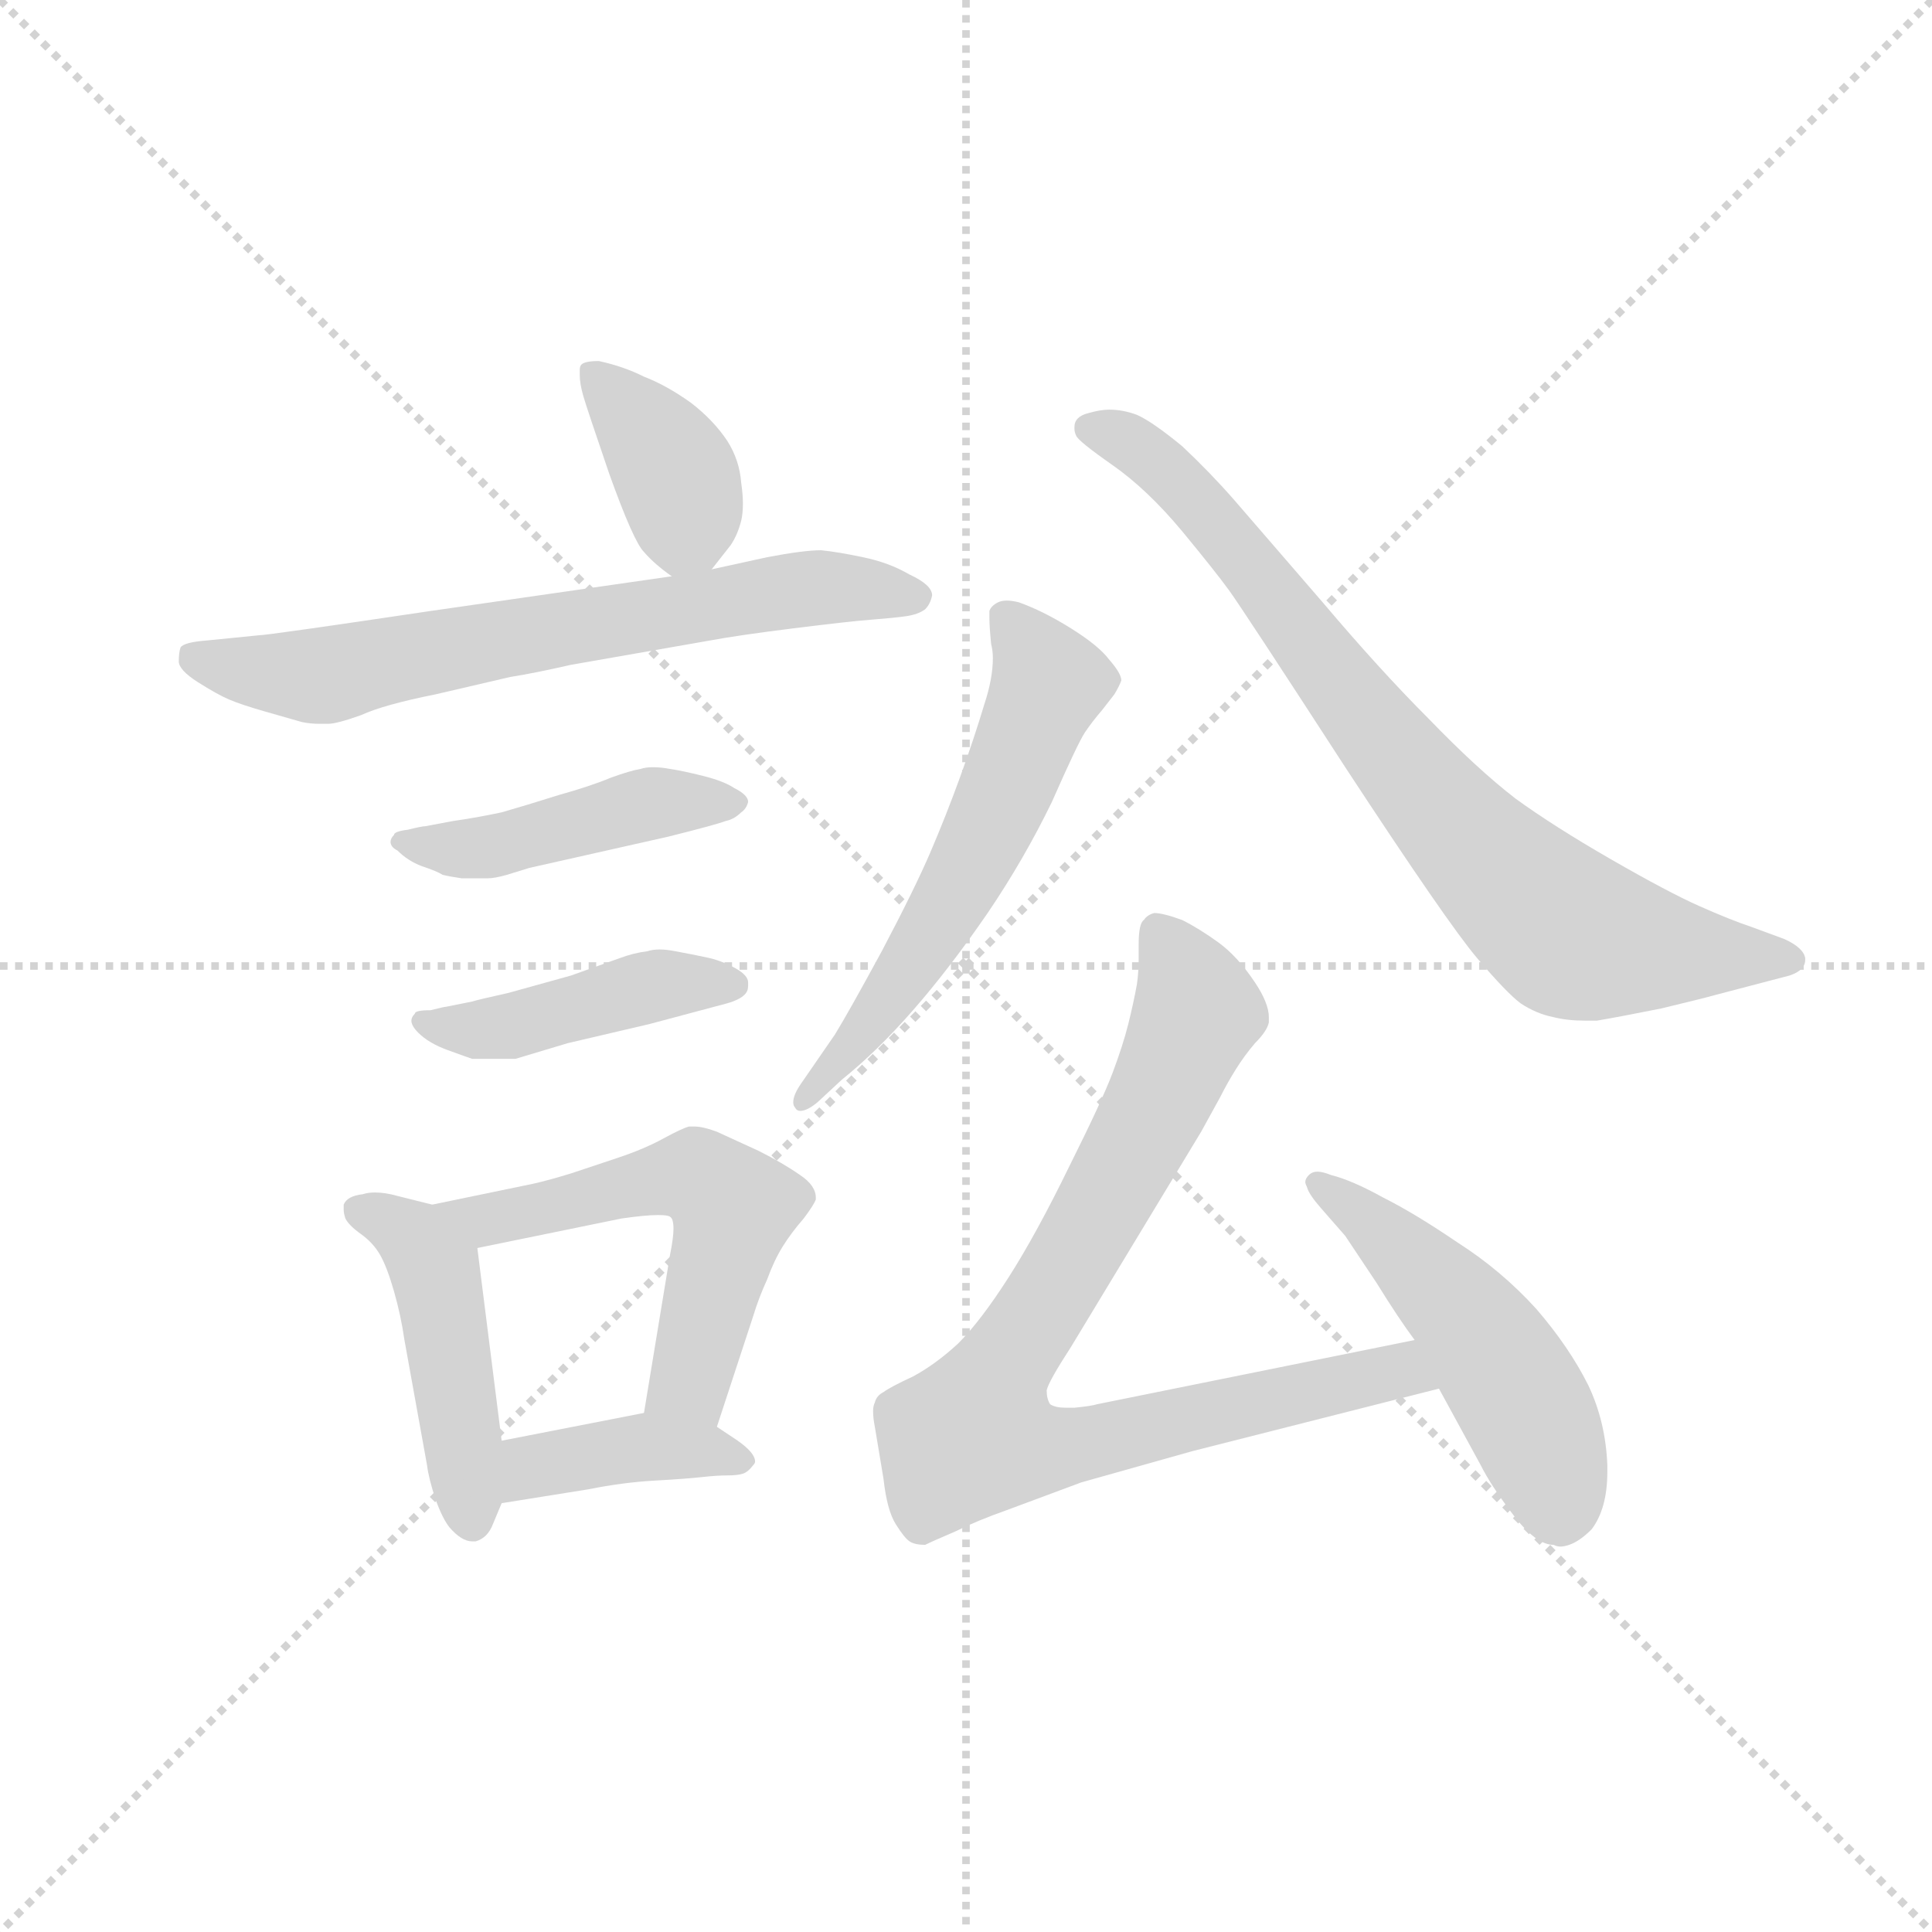 <svg version="1.1" viewBox="0 0 1024 1024" xmlns="http://www.w3.org/2000/svg">
  <g stroke="lightgray" stroke-dasharray="1,1" stroke-width="1" transform="scale(4, 4)">
    <line x1="0" y1="0" x2="256" y2="256"></line>
    <line x1="256" y1="0" x2="0" y2="256"></line>
    <line x1="128" y1="0" x2="128" y2="256"></line>
    <line x1="0" y1="128" x2="256" y2="128"></line>
  </g>
  <g transform="scale(0.92, -0.92) translate(60, -850)">
    <style type="text/css">
      
        @keyframes keyframes0 {
          from {
            stroke: blue;
            stroke-dashoffset: 378;
            stroke-width: 128;
          }
          55% {
            animation-timing-function: step-end;
            stroke: blue;
            stroke-dashoffset: 0;
            stroke-width: 128;
          }
          to {
            stroke: black;
            stroke-width: 1024;
          }
        }
        #make-me-a-hanzi-animation-0 {
          animation: keyframes0 0.558s both;
          animation-delay: 0s;
          animation-timing-function: linear;
        }
      
        @keyframes keyframes1 {
          from {
            stroke: blue;
            stroke-dashoffset: 677;
            stroke-width: 128;
          }
          69% {
            animation-timing-function: step-end;
            stroke: blue;
            stroke-dashoffset: 0;
            stroke-width: 128;
          }
          to {
            stroke: black;
            stroke-width: 1024;
          }
        }
        #make-me-a-hanzi-animation-1 {
          animation: keyframes1 0.801s both;
          animation-delay: 0.558s;
          animation-timing-function: linear;
        }
      
        @keyframes keyframes2 {
          from {
            stroke: blue;
            stroke-dashoffset: 453;
            stroke-width: 128;
          }
          60% {
            animation-timing-function: step-end;
            stroke: blue;
            stroke-dashoffset: 0;
            stroke-width: 128;
          }
          to {
            stroke: black;
            stroke-width: 1024;
          }
        }
        #make-me-a-hanzi-animation-2 {
          animation: keyframes2 0.619s both;
          animation-delay: 1.359s;
          animation-timing-function: linear;
        }
      
        @keyframes keyframes3 {
          from {
            stroke: blue;
            stroke-dashoffset: 437;
            stroke-width: 128;
          }
          59% {
            animation-timing-function: step-end;
            stroke: blue;
            stroke-dashoffset: 0;
            stroke-width: 128;
          }
          to {
            stroke: black;
            stroke-width: 1024;
          }
        }
        #make-me-a-hanzi-animation-3 {
          animation: keyframes3 0.606s both;
          animation-delay: 1.977s;
          animation-timing-function: linear;
        }
      
        @keyframes keyframes4 {
          from {
            stroke: blue;
            stroke-dashoffset: 463;
            stroke-width: 128;
          }
          60% {
            animation-timing-function: step-end;
            stroke: blue;
            stroke-dashoffset: 0;
            stroke-width: 128;
          }
          to {
            stroke: black;
            stroke-width: 1024;
          }
        }
        #make-me-a-hanzi-animation-4 {
          animation: keyframes4 0.627s both;
          animation-delay: 2.583s;
          animation-timing-function: linear;
        }
      
        @keyframes keyframes5 {
          from {
            stroke: blue;
            stroke-dashoffset: 557;
            stroke-width: 128;
          }
          64% {
            animation-timing-function: step-end;
            stroke: blue;
            stroke-dashoffset: 0;
            stroke-width: 128;
          }
          to {
            stroke: black;
            stroke-width: 1024;
          }
        }
        #make-me-a-hanzi-animation-5 {
          animation: keyframes5 0.703s both;
          animation-delay: 3.21s;
          animation-timing-function: linear;
        }
      
        @keyframes keyframes6 {
          from {
            stroke: blue;
            stroke-dashoffset: 396;
            stroke-width: 128;
          }
          56% {
            animation-timing-function: step-end;
            stroke: blue;
            stroke-dashoffset: 0;
            stroke-width: 128;
          }
          to {
            stroke: black;
            stroke-width: 1024;
          }
        }
        #make-me-a-hanzi-animation-6 {
          animation: keyframes6 0.572s both;
          animation-delay: 3.913s;
          animation-timing-function: linear;
        }
      
        @keyframes keyframes7 {
          from {
            stroke: blue;
            stroke-dashoffset: 586;
            stroke-width: 128;
          }
          66% {
            animation-timing-function: step-end;
            stroke: blue;
            stroke-dashoffset: 0;
            stroke-width: 128;
          }
          to {
            stroke: black;
            stroke-width: 1024;
          }
        }
        #make-me-a-hanzi-animation-7 {
          animation: keyframes7 0.727s both;
          animation-delay: 4.485s;
          animation-timing-function: linear;
        }
      
        @keyframes keyframes8 {
          from {
            stroke: blue;
            stroke-dashoffset: 791;
            stroke-width: 128;
          }
          72% {
            animation-timing-function: step-end;
            stroke: blue;
            stroke-dashoffset: 0;
            stroke-width: 128;
          }
          to {
            stroke: black;
            stroke-width: 1024;
          }
        }
        #make-me-a-hanzi-animation-8 {
          animation: keyframes8 0.894s both;
          animation-delay: 5.212s;
          animation-timing-function: linear;
        }
      
        @keyframes keyframes9 {
          from {
            stroke: blue;
            stroke-dashoffset: 851;
            stroke-width: 128;
          }
          73% {
            animation-timing-function: step-end;
            stroke: blue;
            stroke-dashoffset: 0;
            stroke-width: 128;
          }
          to {
            stroke: black;
            stroke-width: 1024;
          }
        }
        #make-me-a-hanzi-animation-9 {
          animation: keyframes9 0.943s both;
          animation-delay: 6.106s;
          animation-timing-function: linear;
        }
      
        @keyframes keyframes10 {
          from {
            stroke: blue;
            stroke-dashoffset: 508;
            stroke-width: 128;
          }
          62% {
            animation-timing-function: step-end;
            stroke: blue;
            stroke-dashoffset: 0;
            stroke-width: 128;
          }
          to {
            stroke: black;
            stroke-width: 1024;
          }
        }
        #make-me-a-hanzi-animation-10 {
          animation: keyframes10 0.663s both;
          animation-delay: 7.048s;
          animation-timing-function: linear;
        }
      
    </style>
    
      <path d="M 350 522 L 361 536 Q 365 542 367 550 Q 368 554 368 560 Q 368 565 367 572 Q 366 585 359 596 Q 351 608 338 618 Q 324 628 311 633 Q 299 639 285 642 Q 277 642 275 640 Q 274 639 274 637 L 274 634 Q 274 629 276 622 Q 278 615 291 577 Q 305 538 311 532 Q 317 525 327 518 C 340 509 340 509 350 522 Z" fill="lightgray"></path>
    
      <path d="M 327 518 L 188 498 Q 94 484 89 484 L 59 481 Q 46 480 44 477 Q 43 474 43 469 Q 43 464 54 457 Q 65 450 72 447 Q 79 444 93 440 L 114 434 Q 119 433 124 433 L 129 433 Q 134 433 148 438 Q 161 444 191 450 L 234 460 Q 247 462 269 467 L 349 481 Q 365 484 397 488 Q 429 492 442 493 Q 455 494 462 495 Q 469 496 473 499 Q 476 502 477 507 Q 477 513 464 519 Q 452 526 437 529 Q 423 532 413 533 Q 403 533 382 529 L 350 522 L 327 518 Z" fill="lightgray"></path>
    
      <path d="M 185 374 Q 183 374 175 372 Q 167 371 167 369 Q 165 367 165 365 Q 165 362 169 360 Q 175 354 183 351 Q 192 348 195 346 Q 199 345 206 344 L 221 344 Q 225 344 232 346 L 245 350 L 325 368 Q 353 375 358 377 Q 363 378 367 382 Q 370 384 371 388 Q 371 392 363 396 Q 357 400 345 403 Q 333 406 326 407 Q 321 408 316 408 Q 312 408 309 407 Q 303 406 292 402 Q 280 397 262 392 Q 243 386 229 382 Q 215 379 201 377 L 185 374 Z" fill="lightgray"></path>
    
      <path d="M 197 270 Q 196 270 188 268 Q 179 268 179 266 Q 177 264 177 262 Q 177 259 181 255 Q 187 249 198 245 Q 209 241 212 240 L 237 240 L 267 249 L 314 260 L 359 272 Q 366 274 369 277 Q 371 279 371 282 L 371 284 Q 371 288 364 292 Q 357 296 349 298 Q 340 300 329 302 Q 324 303 320 303 Q 316 303 313 302 Q 305 301 297 298 L 269 288 L 233 278 Q 215 274 212 273 L 197 270 Z" fill="lightgray"></path>
    
      <path d="M 189 156 L 169 161 Q 162 163 156 163 Q 152 163 149 162 Q 140 161 138 156 L 138 153 Q 138 151 139 148 Q 141 144 148 139 Q 155 134 159 127 Q 163 120 167 106 Q 171 92 173 78 L 186 6 Q 187 -2 191 -14 Q 195 -25 199 -30 Q 206 -38 212 -38 L 214 -38 Q 221 -36 224 -28 L 229 -16 L 229 20 L 215 131 C 213 150 213 150 189 156 Z" fill="lightgray"></path>
    
      <path d="M 353 28 L 374 92 Q 377 102 382 113 Q 386 124 391 132 Q 396 140 403 148 Q 409 156 410 159 L 410 160 Q 410 167 401 173 Q 391 180 377 187 L 353 198 Q 345 201 340 201 L 337 201 Q 333 200 322 194 Q 311 188 296 183 L 269 174 Q 256 170 247 168 L 189 156 C 160 150 186 125 215 131 L 298 148 Q 312 150 319 150 Q 325 150 326 149 Q 328 148 328 142 Q 328 137 326 127 L 311 36 C 306 6 344 -1 353 28 Z" fill="lightgray"></path>
    
      <path d="M 229 -16 L 279 -8 Q 299 -4 317 -3 Q 335 -2 344 -1 Q 353 0 359 0 Q 365 0 368 1 Q 371 2 374 6 Q 375 7 375 8 Q 375 13 365 20 L 353 28 C 334 41 334 41 311 36 L 229 20 C 200 14 199 -21 229 -16 Z" fill="lightgray"></path>
    
      <path d="M 425 228 Q 445 244 466 268 Q 487 292 509 324 Q 530 355 546 388 Q 561 422 565 428 Q 569 434 575 441 L 582 450 Q 585 455 586 458 Q 586 462 579 470 Q 573 478 557 488 Q 541 498 527 503 Q 523 504 520 504 Q 517 504 515 503 Q 511 501 510 498 L 510 494 Q 510 489 511 479 Q 512 475 512 471 Q 512 459 507 444 Q 501 424 493 402 Q 485 380 476 359 Q 467 338 448 302 Q 429 267 421 254 L 401 225 Q 397 219 397 215 Q 397 213 398 212 Q 399 210 401 210 Q 405 210 411 215 L 425 228 Z" fill="lightgray"></path>
    
      <path d="M 949 316 Q 937 320 919 328 Q 901 336 868 355 Q 835 374 813 390 Q 791 407 763 436 Q 735 464 702 503 L 651 562 Q 637 578 621 593 Q 604 607 595 611 Q 587 614 579 614 Q 574 614 567 612 Q 559 610 559 604 L 559 603 Q 559 601 560 599 Q 561 596 581 582 Q 601 568 621 544 Q 640 521 648 510 Q 656 499 715 408 Q 774 318 791 298 Q 808 278 816 272 Q 825 266 835 264 Q 843 262 853 262 L 860 262 Q 872 264 897 269 Q 922 275 929 277 L 971 288 Q 980 291 980 297 L 980 298 Q 979 304 968 309 L 949 316 Z" fill="lightgray"></path>
    
      <path d="M 755 78 L 572 41 Q 569 40 559 39 L 554 39 Q 548 39 545 41 Q 543 44 543 49 Q 544 54 557 74 L 632 198 L 643 218 Q 647 226 652 234 Q 657 242 663 249 Q 670 256 671 261 L 671 264 Q 671 272 663 284 Q 653 299 642 307 Q 631 315 621 320 Q 610 324 605 324 Q 601 323 599 320 Q 596 318 596 306 L 596 298 Q 596 290 595 283 Q 593 272 590 260 Q 587 248 581 232 Q 575 216 556 178 Q 537 139 521 114 Q 505 89 492 76 Q 479 64 466 57 Q 453 51 449 48 Q 445 46 444 42 Q 443 40 443 37 Q 443 33 444 28 L 449 -2 Q 451 -20 456 -28 Q 461 -36 464 -38 Q 467 -40 473 -40 Q 477 -38 491 -32 Q 503 -26 520 -20 L 563 -4 L 627 14 L 769 50 C 798 57 784 84 755 78 Z" fill="lightgray"></path>
    
      <path d="M 769 50 L 793 6 Q 799 -6 812 -23 Q 825 -40 835 -40 Q 837 -41 839 -41 Q 841 -41 844 -40 Q 850 -38 857 -31 Q 866 -19 866 2 L 866 6 Q 865 31 855 52 Q 844 74 825 96 Q 805 118 780 134 Q 755 151 737 160 Q 719 170 707 173 Q 702 175 699 175 Q 696 175 694 173 Q 692 171 692 169 Q 692 168 693 166 Q 694 162 701 154 L 715 138 L 733 111 Q 746 90 755 78 L 769 50 Z" fill="lightgray"></path>
    
    
      <clipPath id="make-me-a-hanzi-clip-0">
        <path d="M 350 522 L 361 536 Q 365 542 367 550 Q 368 554 368 560 Q 368 565 367 572 Q 366 585 359 596 Q 351 608 338 618 Q 324 628 311 633 Q 299 639 285 642 Q 277 642 275 640 Q 274 639 274 637 L 274 634 Q 274 629 276 622 Q 278 615 291 577 Q 305 538 311 532 Q 317 525 327 518 C 340 509 340 509 350 522 Z"></path>
      </clipPath>
      <path clip-path="url(#make-me-a-hanzi-clip-0)" d="M 281 636 L 330 575 L 335 552 L 331 532" fill="none" id="make-me-a-hanzi-animation-0" stroke-dasharray="250 500" stroke-linecap="round"></path>
    
      <clipPath id="make-me-a-hanzi-clip-1">
        <path d="M 327 518 L 188 498 Q 94 484 89 484 L 59 481 Q 46 480 44 477 Q 43 474 43 469 Q 43 464 54 457 Q 65 450 72 447 Q 79 444 93 440 L 114 434 Q 119 433 124 433 L 129 433 Q 134 433 148 438 Q 161 444 191 450 L 234 460 Q 247 462 269 467 L 349 481 Q 365 484 397 488 Q 429 492 442 493 Q 455 494 462 495 Q 469 496 473 499 Q 476 502 477 507 Q 477 513 464 519 Q 452 526 437 529 Q 423 532 413 533 Q 403 533 382 529 L 350 522 L 327 518 Z"></path>
      </clipPath>
      <path clip-path="url(#make-me-a-hanzi-clip-1)" d="M 53 472 L 93 462 L 127 461 L 394 510 L 468 506" fill="none" id="make-me-a-hanzi-animation-1" stroke-dasharray="549 1098" stroke-linecap="round"></path>
    
      <clipPath id="make-me-a-hanzi-clip-2">
        <path d="M 185 374 Q 183 374 175 372 Q 167 371 167 369 Q 165 367 165 365 Q 165 362 169 360 Q 175 354 183 351 Q 192 348 195 346 Q 199 345 206 344 L 221 344 Q 225 344 232 346 L 245 350 L 325 368 Q 353 375 358 377 Q 363 378 367 382 Q 370 384 371 388 Q 371 392 363 396 Q 357 400 345 403 Q 333 406 326 407 Q 321 408 316 408 Q 312 408 309 407 Q 303 406 292 402 Q 280 397 262 392 Q 243 386 229 382 Q 215 379 201 377 L 185 374 Z"></path>
      </clipPath>
      <path clip-path="url(#make-me-a-hanzi-clip-2)" d="M 170 365 L 234 364 L 319 388 L 364 389" fill="none" id="make-me-a-hanzi-animation-2" stroke-dasharray="325 650" stroke-linecap="round"></path>
    
      <clipPath id="make-me-a-hanzi-clip-3">
        <path d="M 197 270 Q 196 270 188 268 Q 179 268 179 266 Q 177 264 177 262 Q 177 259 181 255 Q 187 249 198 245 Q 209 241 212 240 L 237 240 L 267 249 L 314 260 L 359 272 Q 366 274 369 277 Q 371 279 371 282 L 371 284 Q 371 288 364 292 Q 357 296 349 298 Q 340 300 329 302 Q 324 303 320 303 Q 316 303 313 302 Q 305 301 297 298 L 269 288 L 233 278 Q 215 274 212 273 L 197 270 Z"></path>
      </clipPath>
      <path clip-path="url(#make-me-a-hanzi-clip-3)" d="M 184 261 L 239 259 L 313 281 L 362 283" fill="none" id="make-me-a-hanzi-animation-3" stroke-dasharray="309 618" stroke-linecap="round"></path>
    
      <clipPath id="make-me-a-hanzi-clip-4">
        <path d="M 189 156 L 169 161 Q 162 163 156 163 Q 152 163 149 162 Q 140 161 138 156 L 138 153 Q 138 151 139 148 Q 141 144 148 139 Q 155 134 159 127 Q 163 120 167 106 Q 171 92 173 78 L 186 6 Q 187 -2 191 -14 Q 195 -25 199 -30 Q 206 -38 212 -38 L 214 -38 Q 221 -36 224 -28 L 229 -16 L 229 20 L 215 131 C 213 150 213 150 189 156 Z"></path>
      </clipPath>
      <path clip-path="url(#make-me-a-hanzi-clip-4)" d="M 146 155 L 179 137 L 191 118 L 213 -27" fill="none" id="make-me-a-hanzi-animation-4" stroke-dasharray="335 670" stroke-linecap="round"></path>
    
      <clipPath id="make-me-a-hanzi-clip-5">
        <path d="M 353 28 L 374 92 Q 377 102 382 113 Q 386 124 391 132 Q 396 140 403 148 Q 409 156 410 159 L 410 160 Q 410 167 401 173 Q 391 180 377 187 L 353 198 Q 345 201 340 201 L 337 201 Q 333 200 322 194 Q 311 188 296 183 L 269 174 Q 256 170 247 168 L 189 156 C 160 150 186 125 215 131 L 298 148 Q 312 150 319 150 Q 325 150 326 149 Q 328 148 328 142 Q 328 137 326 127 L 311 36 C 306 6 344 -1 353 28 Z"></path>
      </clipPath>
      <path clip-path="url(#make-me-a-hanzi-clip-5)" d="M 197 155 L 220 147 L 341 173 L 357 160 L 362 154 L 341 67 L 336 53 L 319 42" fill="none" id="make-me-a-hanzi-animation-5" stroke-dasharray="429 858" stroke-linecap="round"></path>
    
      <clipPath id="make-me-a-hanzi-clip-6">
        <path d="M 229 -16 L 279 -8 Q 299 -4 317 -3 Q 335 -2 344 -1 Q 353 0 359 0 Q 365 0 368 1 Q 371 2 374 6 Q 375 7 375 8 Q 375 13 365 20 L 353 28 C 334 41 334 41 311 36 L 229 20 C 200 14 199 -21 229 -16 Z"></path>
      </clipPath>
      <path clip-path="url(#make-me-a-hanzi-clip-6)" d="M 234 -10 L 247 5 L 294 14 L 366 11" fill="none" id="make-me-a-hanzi-animation-6" stroke-dasharray="268 536" stroke-linecap="round"></path>
    
      <clipPath id="make-me-a-hanzi-clip-7">
        <path d="M 425 228 Q 445 244 466 268 Q 487 292 509 324 Q 530 355 546 388 Q 561 422 565 428 Q 569 434 575 441 L 582 450 Q 585 455 586 458 Q 586 462 579 470 Q 573 478 557 488 Q 541 498 527 503 Q 523 504 520 504 Q 517 504 515 503 Q 511 501 510 498 L 510 494 Q 510 489 511 479 Q 512 475 512 471 Q 512 459 507 444 Q 501 424 493 402 Q 485 380 476 359 Q 467 338 448 302 Q 429 267 421 254 L 401 225 Q 397 219 397 215 Q 397 213 398 212 Q 399 210 401 210 Q 405 210 411 215 L 425 228 Z"></path>
      </clipPath>
      <path clip-path="url(#make-me-a-hanzi-clip-7)" d="M 517 496 L 544 457 L 526 409 L 465 294 L 402 215" fill="none" id="make-me-a-hanzi-animation-7" stroke-dasharray="458 916" stroke-linecap="round"></path>
    
      <clipPath id="make-me-a-hanzi-clip-8">
        <path d="M 949 316 Q 937 320 919 328 Q 901 336 868 355 Q 835 374 813 390 Q 791 407 763 436 Q 735 464 702 503 L 651 562 Q 637 578 621 593 Q 604 607 595 611 Q 587 614 579 614 Q 574 614 567 612 Q 559 610 559 604 L 559 603 Q 559 601 560 599 Q 561 596 581 582 Q 601 568 621 544 Q 640 521 648 510 Q 656 499 715 408 Q 774 318 791 298 Q 808 278 816 272 Q 825 266 835 264 Q 843 262 853 262 L 860 262 Q 872 264 897 269 Q 922 275 929 277 L 971 288 Q 980 291 980 297 L 980 298 Q 979 304 968 309 L 949 316 Z"></path>
      </clipPath>
      <path clip-path="url(#make-me-a-hanzi-clip-8)" d="M 568 604 L 604 587 L 625 566 L 744 413 L 840 315 L 882 304 L 973 298" fill="none" id="make-me-a-hanzi-animation-8" stroke-dasharray="663 1326" stroke-linecap="round"></path>
    
      <clipPath id="make-me-a-hanzi-clip-9">
        <path d="M 755 78 L 572 41 Q 569 40 559 39 L 554 39 Q 548 39 545 41 Q 543 44 543 49 Q 544 54 557 74 L 632 198 L 643 218 Q 647 226 652 234 Q 657 242 663 249 Q 670 256 671 261 L 671 264 Q 671 272 663 284 Q 653 299 642 307 Q 631 315 621 320 Q 610 324 605 324 Q 601 323 599 320 Q 596 318 596 306 L 596 298 Q 596 290 595 283 Q 593 272 590 260 Q 587 248 581 232 Q 575 216 556 178 Q 537 139 521 114 Q 505 89 492 76 Q 479 64 466 57 Q 453 51 449 48 Q 445 46 444 42 Q 443 40 443 37 Q 443 33 444 28 L 449 -2 Q 451 -20 456 -28 Q 461 -36 464 -38 Q 467 -40 473 -40 Q 477 -38 491 -32 Q 503 -26 520 -20 L 563 -4 L 627 14 L 769 50 C 798 57 784 84 755 78 Z"></path>
      </clipPath>
      <path clip-path="url(#make-me-a-hanzi-clip-9)" d="M 607 315 L 630 267 L 590 181 L 517 62 L 501 23 L 548 15 L 735 59 L 760 54" fill="none" id="make-me-a-hanzi-animation-9" stroke-dasharray="723 1446" stroke-linecap="round"></path>
    
      <clipPath id="make-me-a-hanzi-clip-10">
        <path d="M 769 50 L 793 6 Q 799 -6 812 -23 Q 825 -40 835 -40 Q 837 -41 839 -41 Q 841 -41 844 -40 Q 850 -38 857 -31 Q 866 -19 866 2 L 866 6 Q 865 31 855 52 Q 844 74 825 96 Q 805 118 780 134 Q 755 151 737 160 Q 719 170 707 173 Q 702 175 699 175 Q 696 175 694 173 Q 692 171 692 169 Q 692 168 693 166 Q 694 162 701 154 L 715 138 L 733 111 Q 746 90 755 78 L 769 50 Z"></path>
      </clipPath>
      <path clip-path="url(#make-me-a-hanzi-clip-10)" d="M 697 169 L 742 135 L 795 77 L 831 11 L 840 -30" fill="none" id="make-me-a-hanzi-animation-10" stroke-dasharray="380 760" stroke-linecap="round"></path>
    
  </g>
</svg>